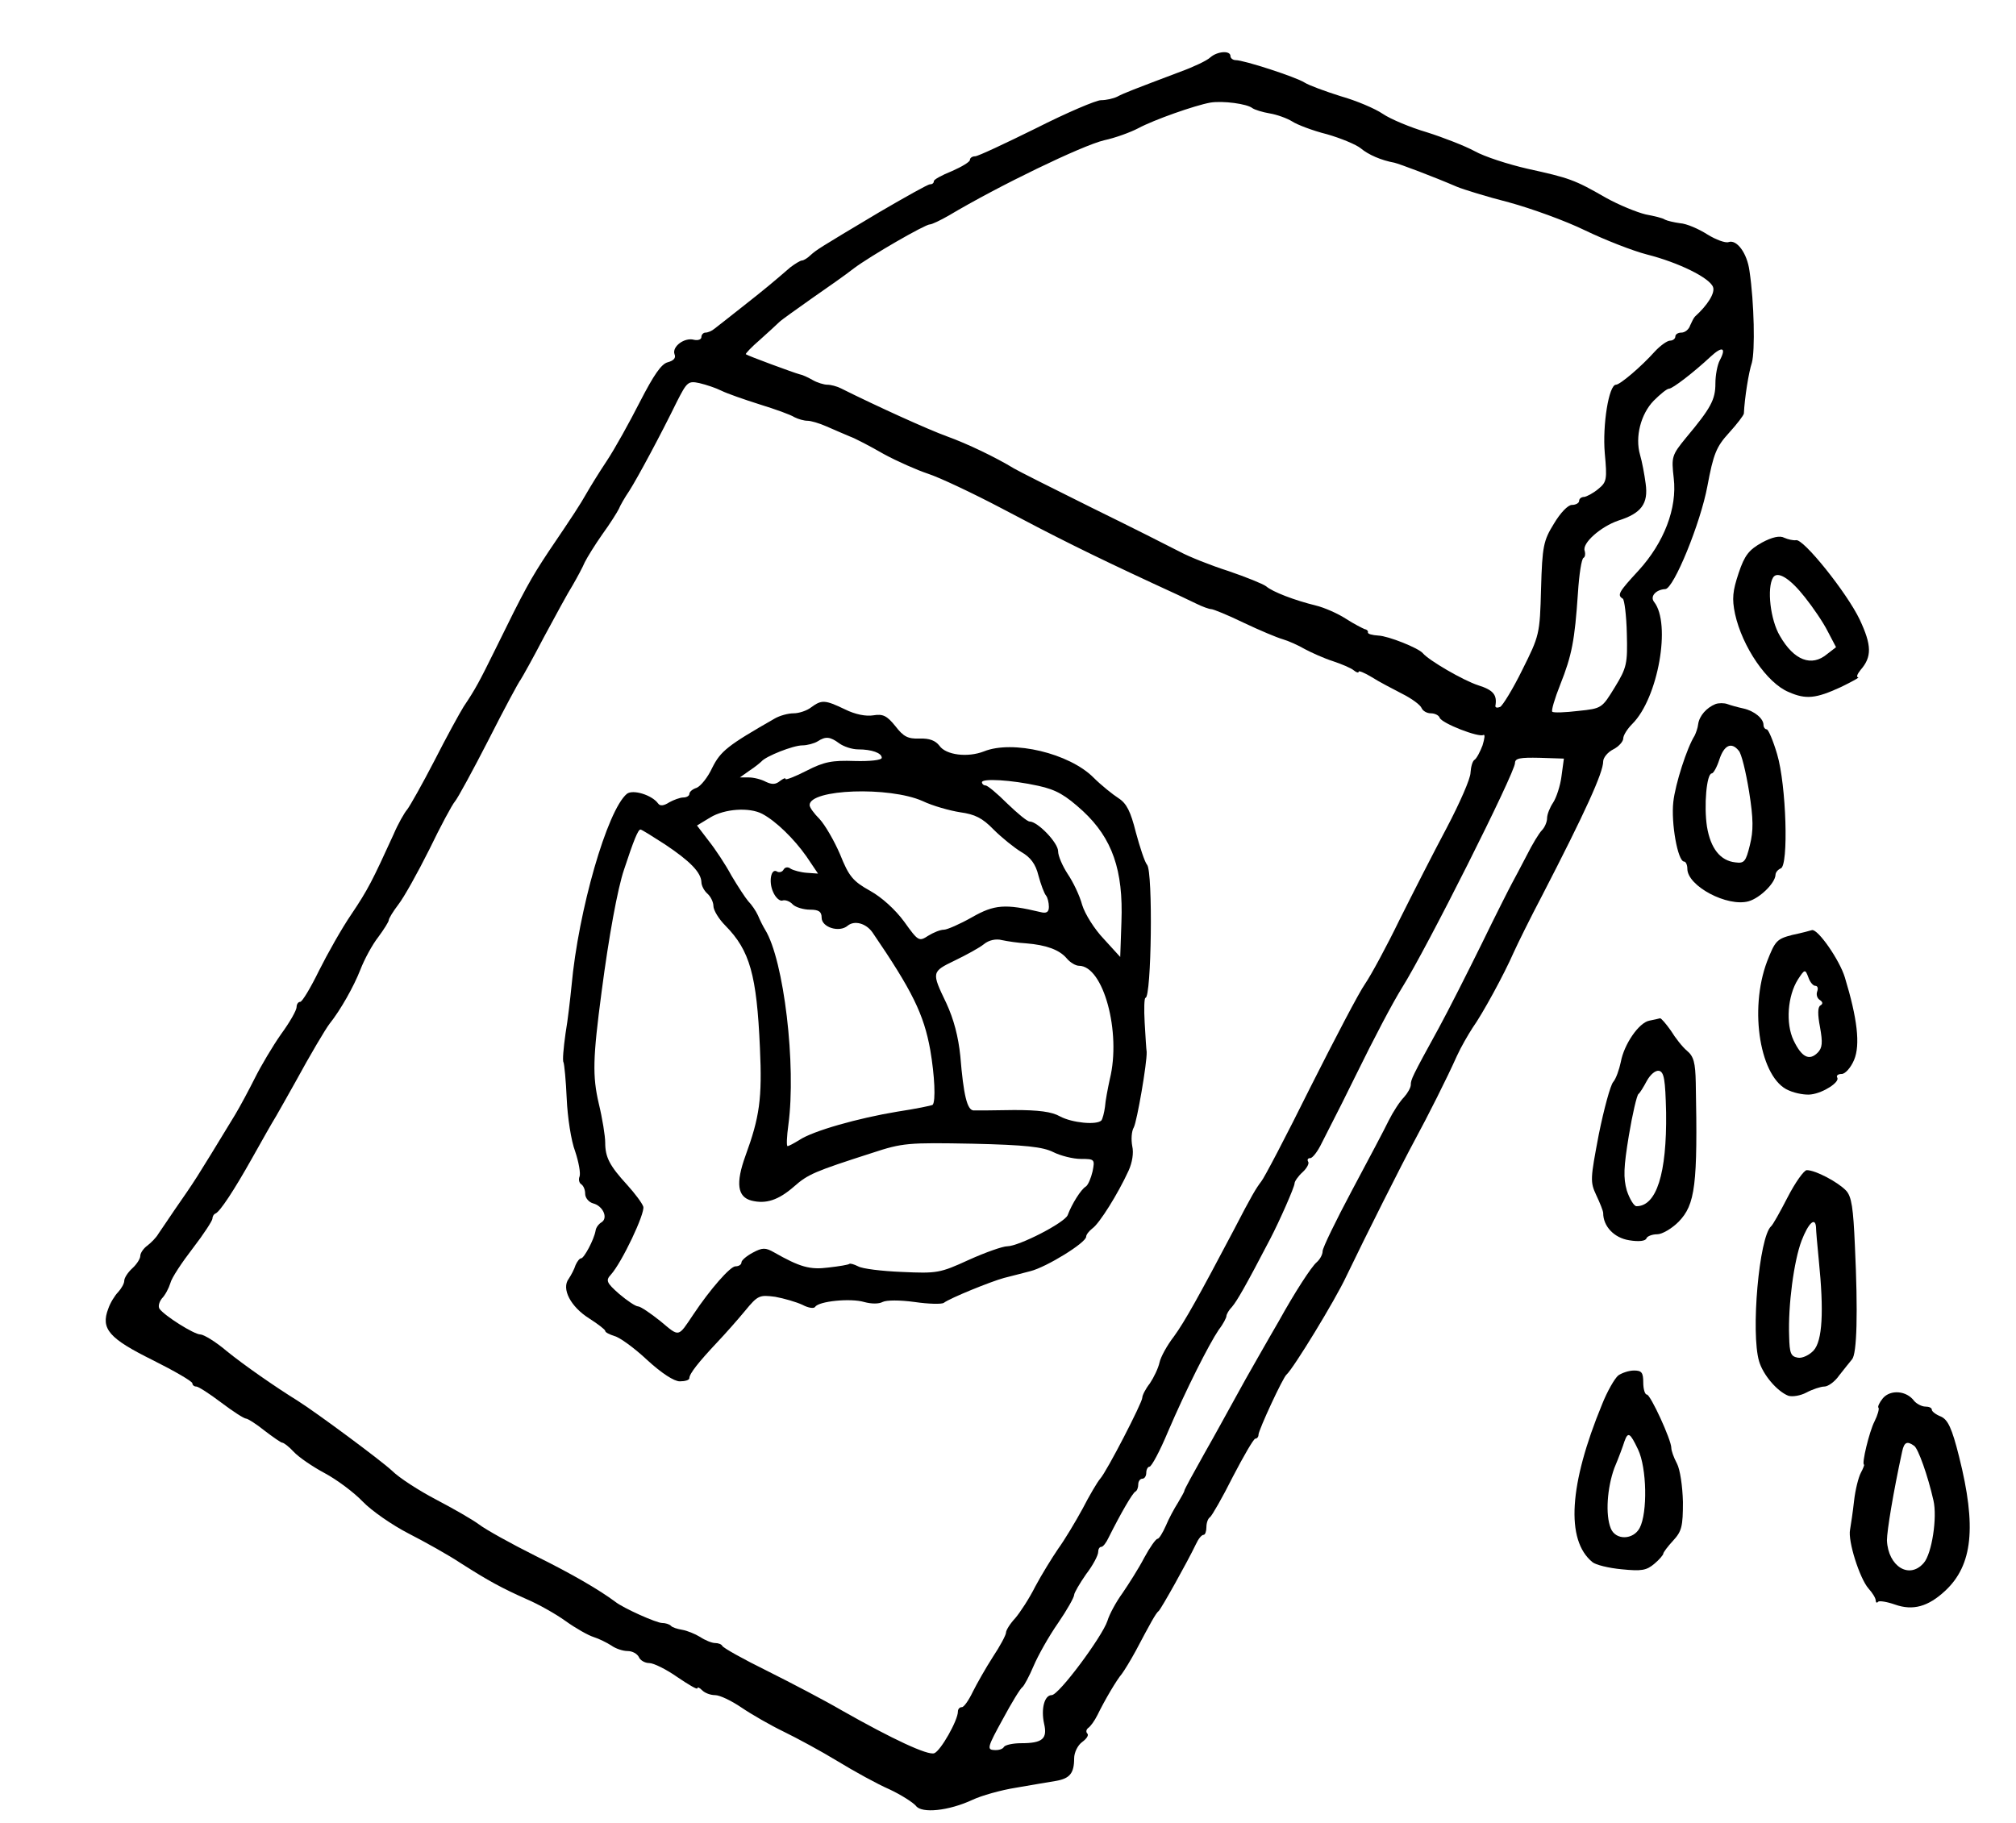 <?xml version="1.0" standalone="no"?>
<!DOCTYPE svg PUBLIC "-//W3C//DTD SVG 20010904//EN"
 "http://www.w3.org/TR/2001/REC-SVG-20010904/DTD/svg10.dtd">
<svg version="1.0" xmlns="http://www.w3.org/2000/svg"
 width="503pt" height="455pt" viewBox="0 0 503 455"
 preserveAspectRatio="xMidYMid meet">
<g transform="translate(0,455) scale(0.1,-0.1)"
fill="#000000" stroke="none">
<path d="M3020 4407 c-8 -8 -42 -24 -75 -36 -119 -45 -140 -53 -157 -62 -10
-5 -28 -9 -41 -9 -12 0 -85 -31 -162 -70 -77 -38 -145 -70 -152 -70 -7 0 -13
-4 -13 -9 0 -5 -20 -17 -45 -28 -25 -10 -45 -21 -45 -25 0 -5 -4 -8 -10 -8 -5
0 -62 -32 -127 -70 -156 -93 -155 -93 -171 -107 -7 -7 -17 -13 -21 -13 -4 0
-17 -8 -29 -17 -44 -38 -63 -54 -119 -98 -32 -25 -63 -50 -70 -55 -7 -6 -17
-10 -23 -10 -5 0 -10 -5 -10 -11 0 -6 -8 -9 -18 -7 -24 7 -56 -17 -49 -36 4
-9 -2 -16 -17 -20 -16 -4 -35 -32 -69 -98 -26 -51 -63 -118 -83 -148 -20 -30
-42 -66 -50 -80 -17 -30 -34 -56 -95 -146 -45 -68 -60 -95 -133 -244 -40 -81
-50 -100 -79 -143 -10 -16 -43 -76 -73 -135 -30 -58 -61 -113 -68 -122 -7 -8
-23 -36 -34 -62 -53 -116 -64 -138 -105 -199 -24 -35 -60 -99 -81 -141 -21
-43 -42 -78 -47 -78 -5 0 -9 -6 -9 -13 0 -8 -17 -38 -39 -68 -21 -30 -50 -79
-65 -109 -15 -30 -37 -71 -49 -91 -104 -171 -98 -161 -152 -239 -16 -24 -34
-50 -40 -59 -5 -9 -18 -22 -27 -29 -10 -7 -18 -19 -18 -26 0 -7 -9 -21 -20
-31 -11 -10 -20 -24 -20 -31 0 -7 -7 -19 -15 -28 -8 -8 -20 -27 -25 -42 -19
-50 2 -74 111 -128 54 -27 99 -53 99 -58 0 -4 4 -8 10 -8 5 0 33 -18 62 -40
29 -22 57 -40 62 -40 4 0 25 -13 46 -30 21 -16 41 -30 44 -30 4 0 17 -10 29
-23 12 -13 47 -37 77 -53 30 -16 73 -48 95 -71 22 -23 74 -59 115 -80 41 -21
100 -54 130 -74 69 -44 102 -62 165 -90 28 -12 71 -36 96 -54 25 -18 57 -36
70 -40 13 -4 33 -14 44 -21 11 -8 29 -14 41 -14 12 0 24 -7 28 -15 3 -8 15
-15 26 -15 11 0 43 -16 70 -35 28 -19 50 -32 50 -28 0 4 5 2 12 -5 7 -7 21
-12 32 -12 12 0 41 -14 66 -31 25 -17 72 -44 105 -60 33 -16 94 -49 135 -74
41 -25 99 -57 129 -70 30 -14 59 -33 66 -41 14 -20 82 -13 142 15 21 10 70 24
108 30 39 7 83 14 100 17 34 6 45 19 45 56 0 15 9 33 20 41 11 8 17 17 13 21
-4 4 -3 10 2 14 6 4 16 18 23 32 18 37 48 88 61 103 6 8 22 34 35 58 36 68 50
94 57 99 6 5 72 123 93 167 6 13 14 23 19 23 4 0 7 9 7 19 0 11 4 22 9 25 5 4
31 49 57 101 27 52 52 95 56 95 4 0 8 4 8 10 0 11 61 143 70 150 17 15 121
185 149 245 48 100 139 281 171 340 32 59 80 154 105 210 10 22 28 53 39 70
25 35 79 134 103 189 10 22 41 85 70 140 108 209 153 308 153 336 0 9 11 23
25 30 14 7 25 20 25 27 0 8 10 24 23 37 64 64 97 250 54 304 -11 14 5 31 28
32 21 1 88 165 105 257 15 80 22 98 54 133 20 22 36 43 37 48 2 40 12 103 20
127 8 29 6 149 -6 229 -6 45 -32 79 -52 72 -8 -3 -32 6 -53 19 -22 14 -52 27
-68 28 -15 2 -32 6 -38 9 -5 4 -27 9 -48 13 -21 5 -66 23 -100 42 -78 45 -91
49 -195 72 -48 11 -107 30 -132 44 -24 13 -78 34 -119 47 -41 12 -91 33 -110
46 -19 13 -66 33 -105 44 -38 12 -79 27 -90 34 -22 14 -151 56 -172 56 -7 0
-13 5 -13 10 0 15 -33 12 -50 -3z m105 -127 c6 -4 25 -10 43 -13 18 -3 43 -12
56 -20 12 -8 51 -23 87 -32 35 -10 73 -26 84 -35 19 -16 51 -30 84 -36 13 -3
98 -35 156 -60 17 -7 75 -25 130 -39 55 -15 141 -46 190 -70 50 -24 119 -51
154 -60 79 -20 156 -58 165 -81 6 -15 -14 -46 -45 -74 -3 -3 -8 -13 -12 -22
-3 -10 -13 -18 -22 -18 -8 0 -15 -4 -15 -10 0 -5 -6 -10 -13 -10 -7 0 -24 -12
-38 -27 -34 -38 -87 -83 -97 -83 -18 0 -34 -101 -28 -171 6 -65 5 -72 -16 -89
-13 -11 -29 -19 -35 -20 -7 0 -13 -4 -13 -10 0 -5 -8 -10 -18 -10 -10 0 -29
-20 -45 -47 -26 -42 -29 -56 -32 -162 -3 -114 -4 -117 -47 -203 -23 -47 -49
-89 -55 -92 -7 -3 -12 -2 -12 2 5 28 -5 40 -43 52 -37 12 -123 62 -138 80 -11
13 -86 43 -111 44 -15 1 -27 4 -26 8 1 3 -2 7 -8 8 -5 2 -27 13 -47 26 -20 13
-54 28 -75 33 -53 13 -108 34 -124 48 -8 6 -50 23 -94 38 -44 14 -99 36 -121
48 -23 12 -122 62 -220 110 -99 49 -186 93 -194 98 -46 28 -117 62 -167 80
-47 17 -175 75 -265 120 -10 5 -25 9 -34 9 -8 0 -25 5 -37 12 -12 7 -26 13
-32 14 -15 4 -129 46 -134 50 -2 1 14 18 35 36 20 18 42 38 48 44 6 6 43 32
81 59 39 27 86 60 105 75 41 31 178 110 190 110 5 0 26 10 47 22 124 74 333
175 388 188 28 6 66 20 85 30 39 21 141 57 180 64 31 5 92 -3 105 -14z m1166
-629 c-6 -11 -11 -37 -11 -58 0 -40 -11 -61 -73 -135 -36 -44 -37 -48 -31
-101 9 -75 -24 -161 -88 -231 -49 -53 -54 -61 -39 -70 4 -3 9 -42 10 -87 2
-75 0 -85 -30 -134 -32 -52 -32 -53 -91 -59 -33 -4 -62 -5 -65 -2 -3 2 6 33
20 68 29 73 36 110 44 228 3 47 9 86 14 88 4 2 5 10 3 17 -8 19 40 61 84 76
57 18 75 42 68 92 -3 23 -9 55 -14 72 -13 45 2 102 34 135 16 16 33 30 38 30
9 0 61 40 104 80 29 27 40 23 23 -9z m-2491 -76 c14 -7 57 -22 95 -34 39 -12
78 -26 87 -32 10 -5 24 -9 33 -9 8 0 29 -6 47 -14 18 -8 44 -19 58 -25 14 -5
52 -25 85 -44 33 -18 83 -40 110 -49 28 -9 111 -48 185 -87 134 -71 220 -114
375 -186 44 -20 93 -43 109 -51 16 -8 33 -14 38 -14 5 0 42 -15 81 -34 40 -19
83 -37 97 -41 14 -4 39 -15 56 -25 17 -9 48 -23 70 -30 21 -7 45 -17 52 -23 6
-5 12 -7 12 -3 0 3 15 -3 33 -14 17 -11 52 -29 75 -41 24 -12 46 -28 49 -36 3
-7 13 -13 23 -13 10 0 20 -5 22 -11 5 -14 98 -50 109 -43 5 2 3 -9 -2 -26 -6
-16 -15 -33 -20 -36 -5 -3 -9 -17 -10 -32 0 -15 -27 -76 -59 -137 -32 -60 -85
-164 -118 -230 -32 -66 -71 -138 -86 -160 -15 -21 -76 -138 -137 -259 -60
-121 -115 -226 -122 -234 -13 -17 -24 -35 -69 -122 -86 -163 -122 -228 -149
-265 -17 -22 -33 -51 -36 -65 -3 -14 -14 -37 -24 -52 -11 -14 -19 -30 -19 -36
0 -12 -88 -183 -105 -202 -7 -8 -27 -42 -44 -75 -18 -33 -45 -78 -61 -100 -15
-22 -41 -64 -57 -94 -15 -30 -38 -65 -50 -79 -13 -14 -23 -30 -23 -36 0 -6
-15 -34 -33 -61 -18 -28 -40 -67 -50 -87 -10 -21 -22 -38 -27 -38 -6 0 -10 -5
-10 -11 0 -22 -43 -98 -59 -104 -16 -6 -104 35 -231 107 -41 24 -125 68 -185
98 -61 30 -111 58 -113 63 -2 4 -10 7 -18 7 -8 0 -25 7 -37 15 -13 8 -33 16
-45 18 -12 2 -25 6 -28 10 -4 4 -14 7 -22 7 -14 0 -97 37 -117 53 -39 29 -105
68 -200 115 -60 30 -123 65 -140 78 -16 12 -65 40 -107 62 -42 22 -92 54 -110
72 -28 26 -187 144 -236 175 -55 34 -134 89 -177 124 -27 23 -57 41 -65 41
-16 0 -90 47 -102 64 -4 6 -1 17 6 26 8 8 17 25 21 38 3 13 29 52 56 87 27 35
49 69 49 74 0 5 3 11 8 13 11 5 45 56 91 138 23 41 50 89 60 105 10 17 31 55
48 85 37 68 75 132 85 145 28 35 61 94 77 135 10 26 30 63 45 82 14 19 26 38
26 42 0 4 11 22 24 39 14 18 48 79 77 137 28 58 57 112 64 120 7 8 45 78 84
154 39 77 75 144 80 150 4 6 31 54 58 106 28 52 60 111 72 130 11 19 25 45 30
57 6 12 25 43 44 70 19 26 37 55 41 63 3 8 15 29 26 45 21 33 79 141 119 223
25 49 28 52 56 46 17 -4 41 -12 55 -19z m2096 -962 c-3 -24 -13 -54 -21 -66
-8 -12 -15 -29 -15 -39 0 -9 -6 -23 -13 -30 -7 -7 -24 -35 -38 -63 -14 -27
-31 -59 -37 -70 -6 -11 -40 -78 -75 -150 -35 -71 -83 -166 -107 -210 -67 -122
-70 -129 -70 -142 0 -7 -8 -21 -17 -31 -10 -10 -27 -36 -38 -58 -10 -21 -52
-100 -92 -175 -40 -75 -73 -143 -73 -151 0 -9 -7 -21 -15 -28 -13 -11 -54 -74
-95 -148 -9 -15 -31 -54 -50 -87 -19 -33 -46 -81 -60 -107 -14 -25 -47 -86
-75 -135 -27 -48 -50 -90 -50 -93 0 -3 -8 -16 -16 -30 -9 -14 -23 -40 -30 -57
-8 -18 -17 -33 -21 -33 -4 0 -19 -21 -33 -47 -14 -27 -39 -66 -54 -88 -16 -22
-33 -53 -38 -70 -13 -39 -121 -185 -139 -185 -18 0 -27 -34 -19 -71 9 -38 -4
-49 -57 -49 -20 0 -39 -4 -43 -9 -3 -6 -14 -9 -25 -8 -18 1 -16 8 22 77 22 41
44 77 49 80 4 3 17 27 28 53 11 26 38 74 61 107 22 32 40 64 40 70 0 5 14 29
30 52 17 22 30 47 30 55 0 7 3 13 8 13 4 0 12 10 18 23 30 60 60 112 67 115 4
2 7 10 7 18 0 8 5 14 10 14 6 0 10 7 10 15 0 8 4 15 8 15 5 0 26 39 46 87 45
105 102 218 127 255 11 14 19 30 19 34 0 4 6 15 14 23 12 14 33 50 95 169 23
44 61 130 61 139 0 5 9 18 20 28 11 10 17 22 14 26 -3 5 -1 9 5 9 6 0 19 17
29 38 44 86 63 124 83 165 49 100 94 185 117 222 61 97 282 537 282 561 0 12
13 14 61 13 l61 -2 -6 -44z"/>
<path d="M2024 2785 c-10 -8 -30 -15 -44 -15 -14 0 -35 -6 -47 -13 -117 -67
-135 -81 -156 -123 -11 -24 -29 -46 -39 -50 -10 -3 -18 -10 -18 -15 0 -5 -7
-9 -15 -9 -8 0 -24 -6 -35 -12 -14 -9 -23 -10 -28 -3 -15 21 -63 36 -78 24
-49 -41 -121 -291 -138 -479 -3 -30 -9 -84 -15 -119 -5 -36 -8 -68 -5 -72 2
-5 6 -45 8 -91 2 -46 11 -105 21 -131 9 -27 14 -55 11 -63 -3 -7 -1 -16 4 -19
6 -4 10 -14 10 -24 0 -10 9 -21 20 -24 24 -6 38 -36 21 -47 -7 -4 -14 -13 -15
-21 -4 -23 -29 -69 -36 -69 -4 0 -10 -8 -14 -17 -3 -10 -11 -25 -17 -34 -19
-25 5 -70 51 -99 22 -14 40 -28 40 -31 0 -4 11 -9 23 -13 13 -3 50 -30 82 -60
36 -33 67 -53 81 -53 13 0 24 3 24 8 0 11 23 40 70 90 19 20 50 55 69 78 32
39 36 40 75 35 22 -4 53 -13 68 -20 15 -8 29 -10 32 -5 9 14 88 22 122 12 18
-5 37 -5 46 0 10 5 43 5 80 0 34 -5 68 -6 73 -2 16 12 117 53 150 62 17 4 46
12 66 17 40 10 139 71 139 86 0 5 7 14 16 21 17 12 63 85 90 144 9 20 13 44 9
61 -3 16 -2 37 4 47 8 16 33 160 32 188 -1 6 -3 38 -5 73 -2 34 -1 62 2 62 15
0 19 315 4 332 -6 7 -18 44 -28 81 -13 52 -23 72 -43 85 -14 9 -43 32 -63 52
-60 60 -201 94 -273 65 -41 -16 -95 -9 -111 14 -10 13 -25 19 -50 18 -29 -1
-40 5 -60 31 -21 26 -31 31 -55 27 -18 -3 -45 2 -71 15 -50 24 -58 24 -84 5z
m70 -90 c11 -8 32 -15 47 -15 34 0 59 -9 59 -21 0 -6 -30 -9 -67 -8 -57 2 -77
-2 -120 -24 -29 -15 -53 -24 -53 -21 0 4 -6 1 -14 -5 -11 -9 -20 -9 -35 -2
-11 6 -30 11 -43 11 l-22 0 24 17 c14 9 27 20 30 23 11 13 79 40 102 40 12 0
30 5 38 10 20 13 31 12 54 -5z m497 -106 c45 -10 67 -23 111 -63 73 -68 101
-147 96 -277 l-3 -87 -41 45 c-23 24 -47 62 -54 85 -6 23 -23 58 -36 77 -13
20 -24 45 -24 57 0 21 -51 74 -71 74 -6 0 -30 20 -56 45 -25 25 -49 45 -54 45
-5 0 -9 4 -9 8 0 10 73 6 141 -9z m-289 -38 c25 -12 68 -24 94 -28 36 -5 55
-14 83 -43 20 -20 51 -45 69 -56 23 -13 36 -30 43 -59 6 -22 14 -44 19 -50 4
-5 7 -18 7 -28 0 -13 -6 -17 -21 -13 -88 21 -115 19 -171 -13 -30 -17 -62 -31
-70 -31 -9 0 -26 -7 -39 -15 -23 -15 -25 -14 -60 35 -22 30 -56 61 -85 77 -43
24 -53 36 -75 91 -15 35 -38 74 -51 88 -14 14 -25 29 -25 35 0 40 199 47 282
10z m-400 -32 c34 -18 79 -62 110 -106 l29 -43 -28 2 c-15 1 -33 6 -40 10 -6
5 -14 5 -18 -2 -3 -6 -11 -8 -16 -5 -15 10 -22 -25 -10 -51 6 -14 17 -24 24
-21 6 2 18 -2 25 -10 7 -7 27 -13 43 -13 22 0 29 -5 29 -20 0 -24 44 -38 65
-20 17 14 46 6 62 -17 99 -145 128 -204 144 -293 11 -64 14 -128 6 -137 -3 -2
-42 -10 -88 -17 -97 -16 -211 -48 -245 -71 -13 -8 -26 -15 -29 -15 -3 0 -2 24
2 53 20 148 -11 411 -58 487 -5 8 -13 24 -18 36 -5 11 -16 27 -24 35 -7 8 -26
37 -42 64 -15 28 -41 67 -57 87 l-29 38 33 20 c36 22 98 26 130 9z m-243 -76
c63 -42 90 -70 91 -94 0 -9 7 -22 15 -29 8 -7 15 -21 15 -31 0 -10 13 -32 30
-49 61 -62 78 -123 86 -304 6 -128 -1 -174 -36 -270 -25 -69 -20 -103 15 -112
36 -9 67 1 106 35 35 31 52 38 195 84 76 25 89 26 250 23 133 -3 176 -8 202
-21 18 -9 49 -17 69 -17 34 0 35 -1 29 -31 -4 -17 -11 -34 -17 -38 -12 -7 -35
-44 -45 -71 -7 -19 -122 -78 -151 -78 -11 0 -54 -15 -96 -34 -72 -33 -79 -34
-167 -30 -50 2 -99 8 -109 14 -10 5 -20 8 -22 6 -2 -2 -25 -6 -52 -9 -46 -6
-71 1 -136 38 -21 12 -29 12 -53 -1 -15 -8 -28 -19 -28 -24 0 -6 -7 -10 -15
-10 -13 0 -63 -57 -105 -120 -39 -58 -34 -57 -82 -17 -25 20 -50 37 -56 37 -6
0 -27 14 -47 31 -32 28 -34 34 -21 48 28 31 86 154 81 170 -3 9 -21 33 -40 54
-44 48 -55 69 -55 106 0 16 -7 60 -16 97 -16 69 -15 113 7 279 18 138 40 258
56 305 24 73 35 100 41 100 3 0 30 -17 61 -37z m901 -247 c50 -4 83 -16 101
-37 9 -11 23 -19 31 -19 61 0 106 -166 77 -283 -5 -23 -11 -54 -12 -69 -2 -15
-6 -30 -9 -34 -12 -12 -73 -6 -103 10 -21 12 -54 16 -115 16 -47 -1 -92 -1
-101 -1 -16 1 -25 38 -33 136 -5 48 -16 91 -35 132 -37 77 -37 78 21 106 29
14 62 32 73 41 12 10 30 14 45 10 14 -3 41 -7 60 -8z"/>
<path d="M4396 3196 c-32 -18 -43 -31 -58 -76 -15 -45 -17 -64 -9 -102 18 -82
80 -173 134 -195 43 -19 68 -16 129 12 29 14 49 25 44 25 -5 0 -2 8 6 18 29
33 28 62 -2 126 -32 67 -141 203 -159 198 -7 -1 -20 2 -29 6 -11 6 -30 2 -56
-12z m107 -136 c20 -25 46 -63 57 -85 l21 -40 -22 -17 c-39 -33 -83 -16 -118
45 -24 40 -33 120 -17 146 11 17 42 -2 79 -49z"/>
<path d="M4280 2793 c-22 -9 -40 -29 -43 -50 -1 -10 -6 -23 -9 -29 -19 -30
-48 -120 -53 -165 -6 -52 11 -149 27 -149 4 0 8 -8 8 -18 0 -43 100 -96 153
-81 28 8 66 45 67 66 0 6 6 13 13 16 20 6 14 208 -9 285 -10 34 -22 62 -26 62
-4 0 -8 5 -8 11 0 16 -23 35 -50 41 -14 3 -32 8 -40 11 -8 3 -22 3 -30 0z m58
-116 c7 -7 18 -53 26 -102 11 -69 11 -98 2 -134 -10 -41 -14 -46 -36 -43 -38
4 -62 35 -71 89 -8 52 -1 133 12 133 4 0 13 16 19 35 12 36 30 44 48 22z"/>
<path d="M4472 2217 c-39 -10 -43 -15 -63 -66 -46 -122 -17 -293 54 -322 18
-8 43 -12 56 -10 31 4 72 31 65 42 -3 5 2 9 11 9 9 0 23 16 31 35 16 38 8 104
-23 206 -13 43 -67 121 -82 118 -3 -1 -25 -7 -49 -12z m57 -127 c6 0 8 -6 5
-14 -3 -8 0 -17 6 -21 8 -5 9 -10 2 -14 -7 -4 -7 -23 -1 -54 7 -39 6 -52 -6
-64 -21 -21 -40 -11 -60 31 -20 42 -15 111 11 152 17 26 18 26 26 5 4 -12 12
-21 17 -21z"/>
<path d="M4115 2003 c-26 -5 -63 -59 -71 -103 -4 -19 -12 -42 -19 -50 -7 -8
-23 -67 -36 -131 -21 -111 -22 -118 -6 -152 9 -19 17 -39 17 -44 0 -33 27 -62
65 -68 24 -4 41 -2 43 5 2 5 14 10 27 10 12 0 36 14 53 31 42 43 48 92 43 347
-1 50 -5 66 -22 80 -11 9 -29 32 -40 50 -12 17 -24 31 -27 31 -4 -1 -16 -4
-27 -6z m42 -229 c2 -153 -24 -234 -74 -234 -6 0 -17 18 -24 39 -9 32 -8 58 5
137 9 54 20 101 24 104 4 3 13 18 21 33 9 16 21 26 30 25 13 -3 16 -21 18
-104z"/>
<path d="M4460 1562 c-19 -37 -37 -69 -41 -72 -30 -27 -51 -266 -30 -337 10
-34 45 -75 73 -86 10 -3 30 0 45 8 15 8 36 15 45 15 9 0 26 12 37 28 12 15 26
33 32 40 12 14 15 115 7 284 -4 93 -8 122 -22 137 -20 21 -76 51 -98 51 -7 0
-29 -31 -48 -68z m71 -74 c0 -7 3 -44 7 -83 13 -128 9 -201 -13 -225 -10 -11
-28 -20 -39 -18 -18 3 -21 11 -22 53 -3 78 12 189 31 239 17 44 34 60 36 34z"/>
<path d="M4038 1118 c-9 -7 -28 -40 -41 -73 -82 -199 -91 -338 -24 -393 8 -7
41 -15 73 -18 50 -5 62 -3 82 14 12 10 22 22 22 25 0 3 11 18 25 33 21 23 24
35 24 96 -1 39 -7 81 -15 96 -8 15 -14 32 -14 39 0 20 -52 133 -61 133 -5 0
-9 14 -9 30 0 25 -4 30 -23 30 -13 0 -30 -6 -39 -12z m49 -185 c22 -46 24
-158 4 -196 -16 -30 -60 -31 -72 -1 -14 34 -9 102 9 151 11 26 22 56 25 66 9
25 14 22 34 -20z"/>
<path d="M4698 1061 c-9 -11 -14 -22 -11 -24 2 -3 -2 -18 -10 -34 -13 -25 -33
-108 -26 -108 1 0 -2 -9 -8 -20 -6 -11 -14 -43 -17 -70 -3 -28 -8 -60 -10 -72
-6 -28 24 -122 46 -147 10 -11 18 -24 18 -30 0 -5 3 -7 6 -3 3 3 22 0 42 -7
45 -16 83 -5 125 34 69 64 79 160 35 335 -18 72 -28 92 -45 100 -13 5 -23 13
-23 17 0 5 -7 8 -16 8 -9 0 -22 7 -28 14 -19 26 -59 29 -78 7z m78 -119 c10
-7 34 -74 48 -136 10 -43 -4 -133 -24 -156 -36 -42 -89 -9 -92 56 0 24 16 121
38 222 5 23 12 27 30 14z"/>
</g>
</svg>
